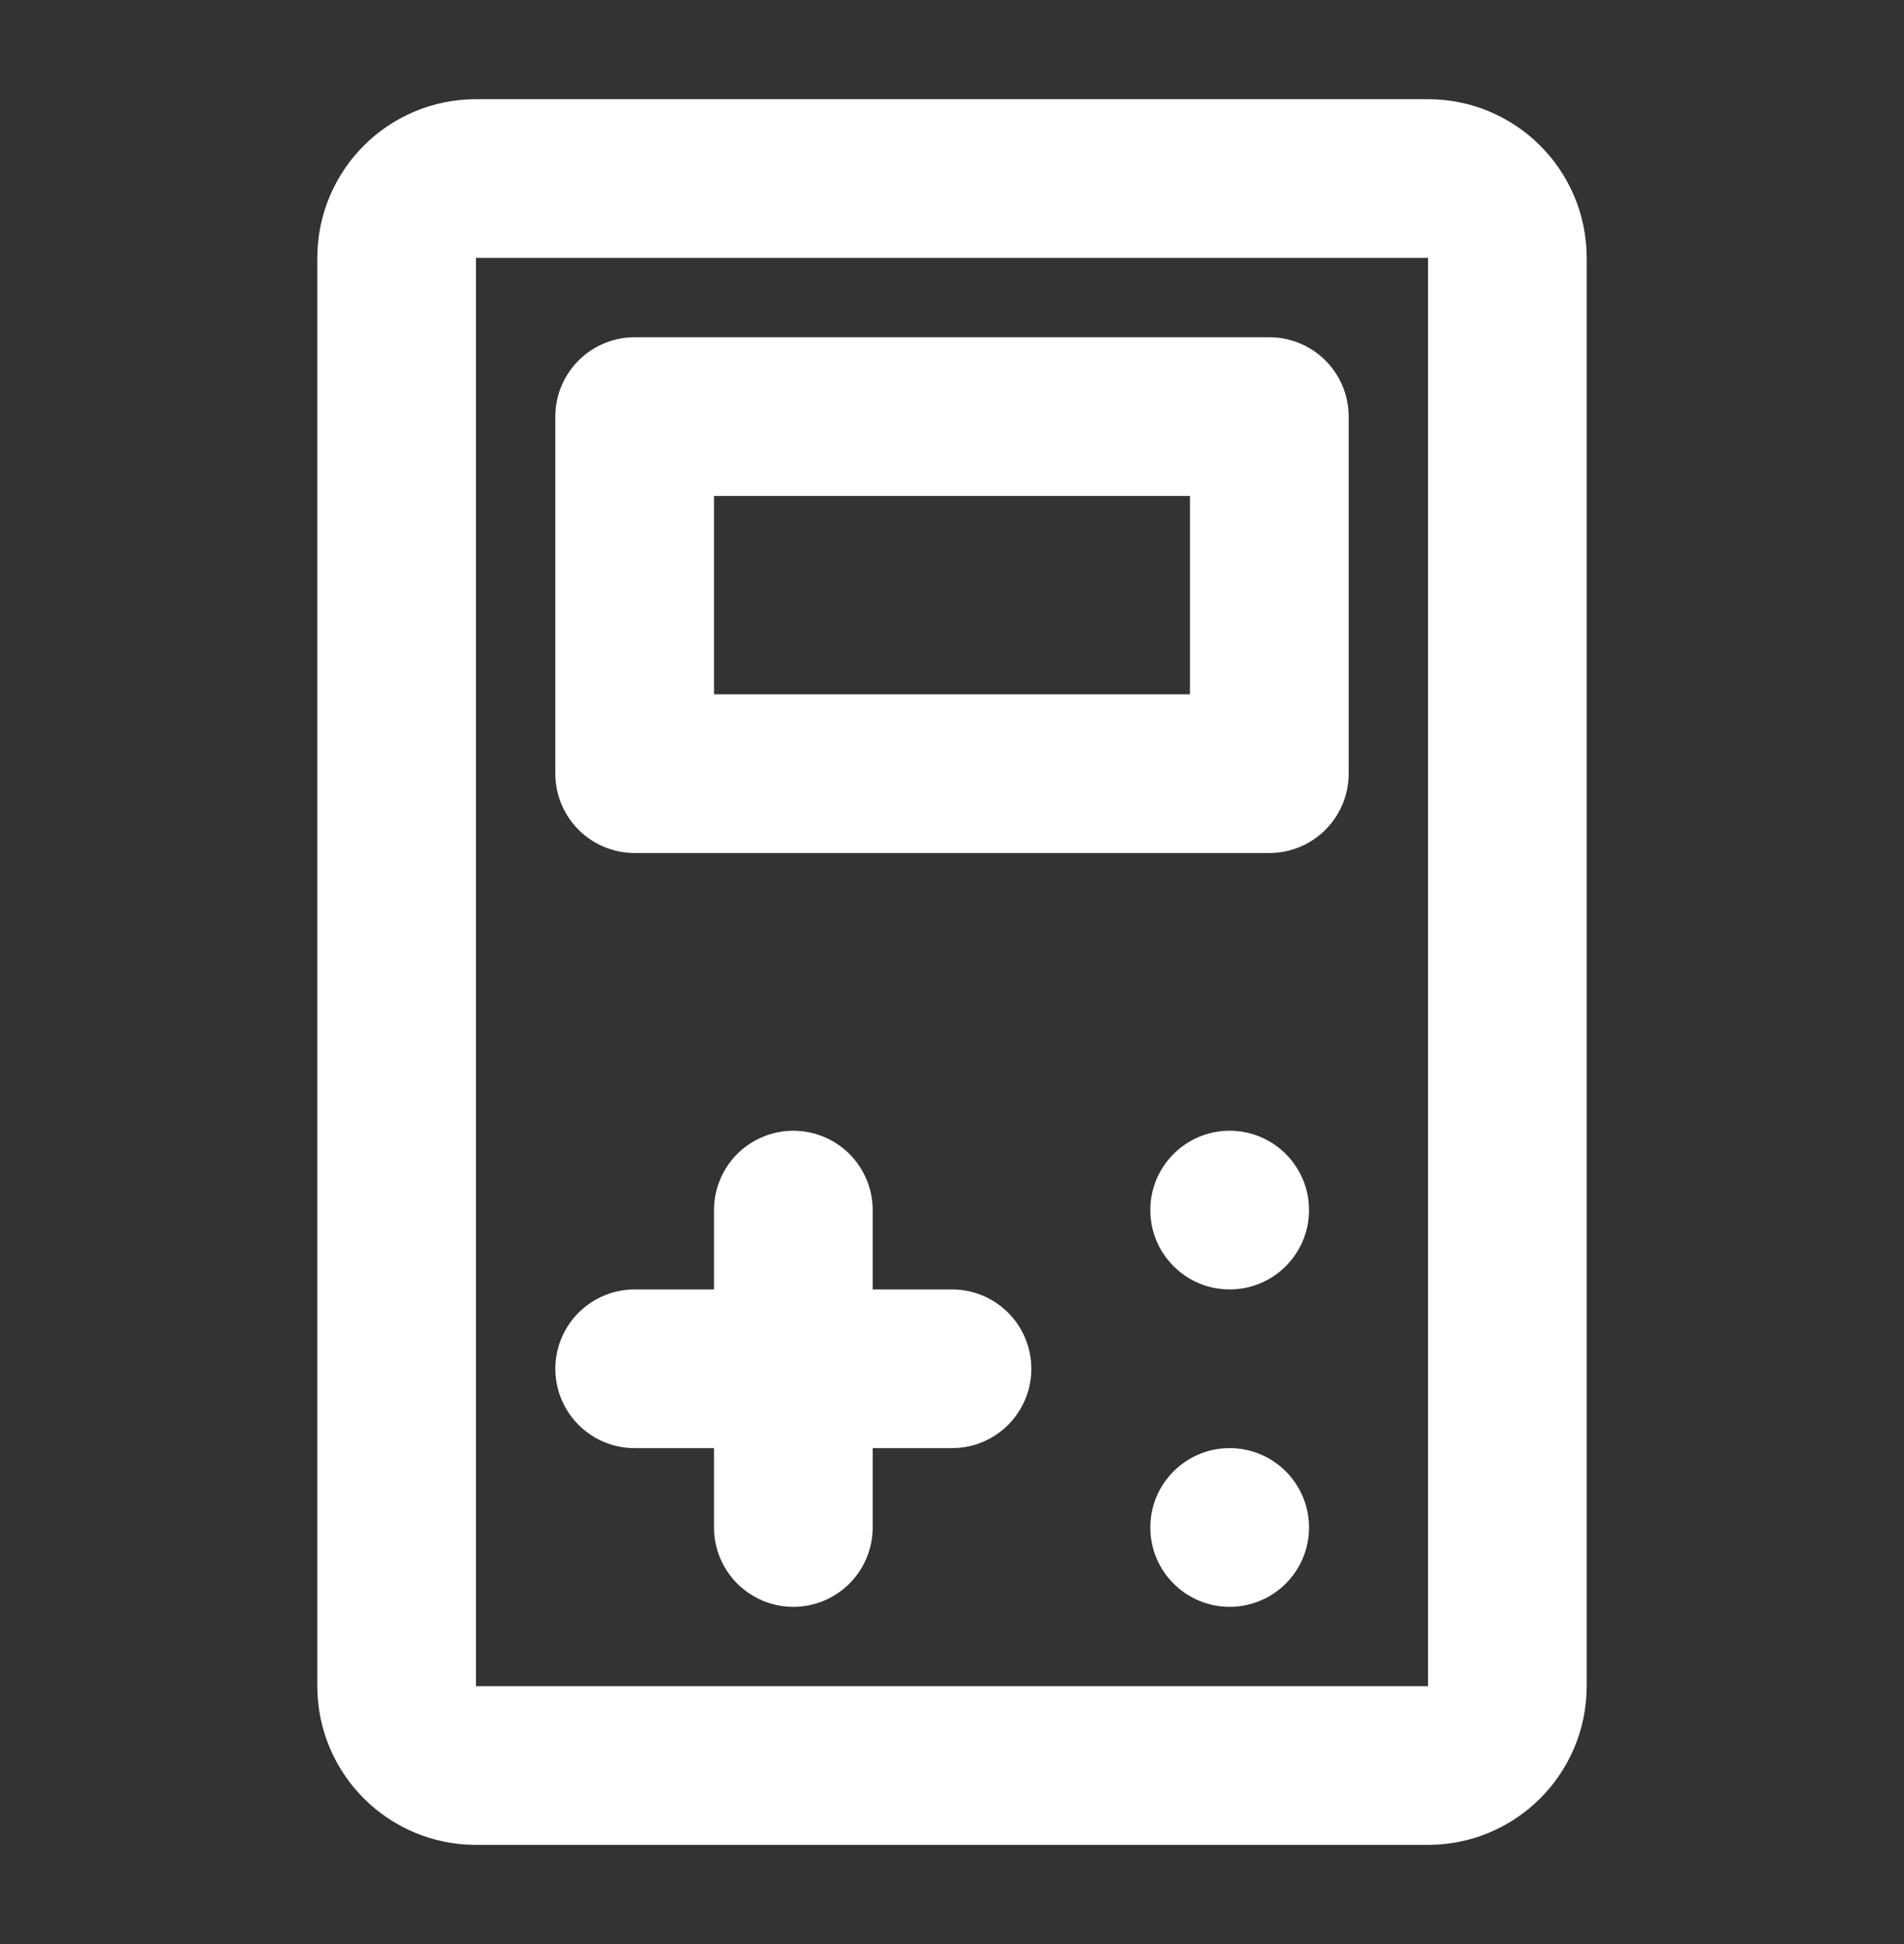 <svg width="48" height="49" viewBox="0 0 48 49" fill="none" xmlns="http://www.w3.org/2000/svg">
<rect x="0" y="0" width="48" height="49" fill="#333333" stroke="none"/>
<path d="M36 4.5H12C10.895 4.5 10 5.395 10 6.5V42.5C10 43.605 10.895 44.5 12 44.5H36C37.105 44.5 38 43.605 38 42.5V6.5C38 5.395 37.105 4.5 36 4.5Z" stroke="white" stroke-width="4"/>
<path d="M20 30.5V38.5M16 34.5H24H16Z" stroke="white" stroke-width="4" stroke-linecap="round" stroke-linejoin="round"/>
<path d="M16 10.5H32V19.5H16V10.5Z" stroke="white" stroke-width="4" stroke-linejoin="round"/>
<path d="M31 32.5C32.105 32.5 33 31.605 33 30.5C33 29.395 32.105 28.5 31 28.5C29.895 28.5 29 29.395 29 30.5C29 31.605 29.895 32.5 31 32.5Z" fill="white"/>
<path d="M31 40.5C32.105 40.5 33 39.605 33 38.5C33 37.395 32.105 36.5 31 36.5C29.895 36.5 29 37.395 29 38.5C29 39.605 29.895 40.5 31 40.5Z" fill="white"/>
</svg>
